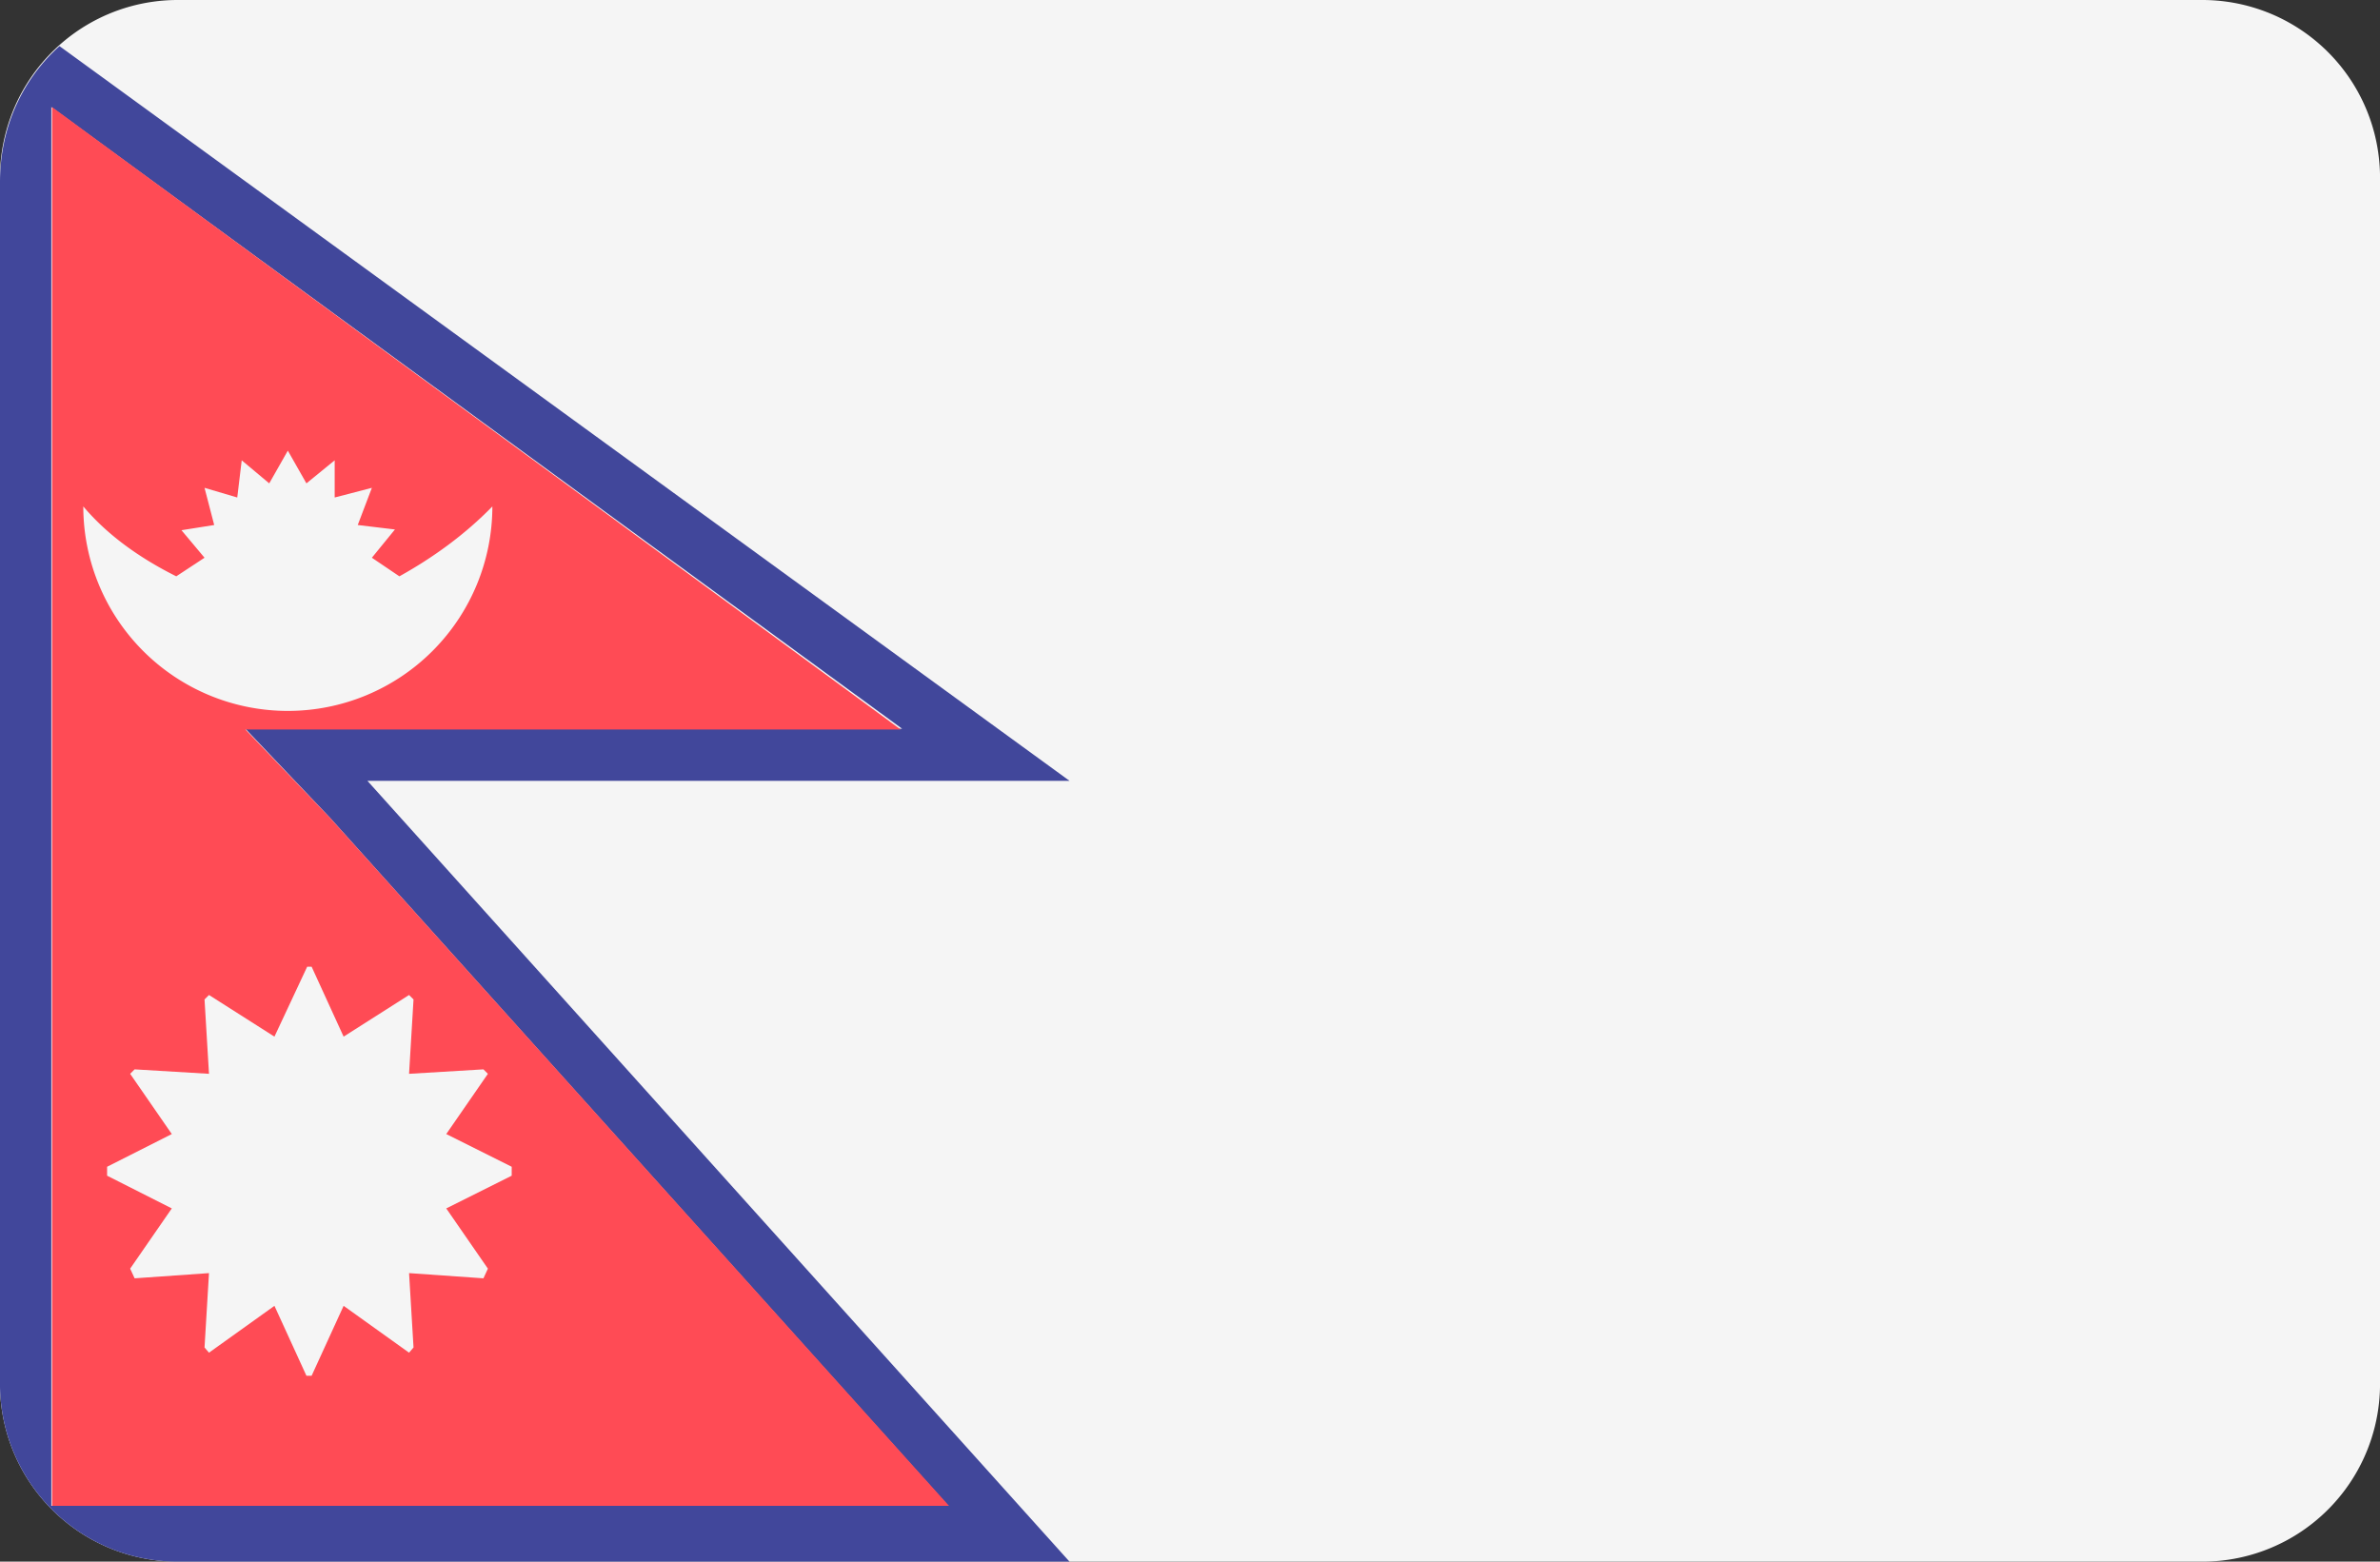 <svg width="32" height="21" viewBox="0 0 32 21" fill="none" xmlns="http://www.w3.org/2000/svg">
    <rect x="0" y="0" width="32" height="21" fill="#333333" stroke="none"/>
    <path d="M29.63 0H2.38A2.39 2.39 0 0 0 0 2.44v16.12A2.39 2.39 0 0 0 2.38 21h27.25A2.39 2.39 0 0 0 32 18.56V2.44A2.39 2.39 0 0 0 29.62 0Z"
          fill="#F5F5F5"/>
    <path d="M14.38 10.5.8.62C.31 1.06 0 1.7 0 2.45v16.12A2.39 2.39 0 0 0 2.38 21h12L4.94 10.5h9.43Zm-1.63 9.75H.69V1.44L12.13 9.8H3.3L4.44 11l8.31 9.25Z"
          fill="#41479B"/>
    <path d="M4.44 11 3.3 9.81h8.81L.7 1.44v18.81h12.06L4.44 11Z" fill="#FF4B55"/>
    <path d="m4.19 13 .43.94.88-.56.06.06-.06 1 1-.06.06.06-.56.81.88.44v.12l-.88.44.56.81-.06.13-1-.07.06 1-.06.07-.88-.63-.43.94h-.07l-.43-.94-.88.63-.06-.07.06-1-1 .07-.06-.13.56-.81-.87-.44v-.12l.87-.44-.56-.81.06-.06 1 .06-.06-1 .06-.06.88.56.44-.94h.06Zm1.18-5.25L5 7.5l.31-.38-.5-.06.19-.5-.5.13v-.5l-.38.31-.25-.44-.25.44-.37-.31-.06.5-.44-.13.13.5-.44.07.31.37-.38.25c-.5-.25-.93-.56-1.25-.94a2.75 2.75 0 1 0 5.5 0c-.37.38-.8.69-1.25.94Z"
          fill="#F5F5F5"/>
</svg>
